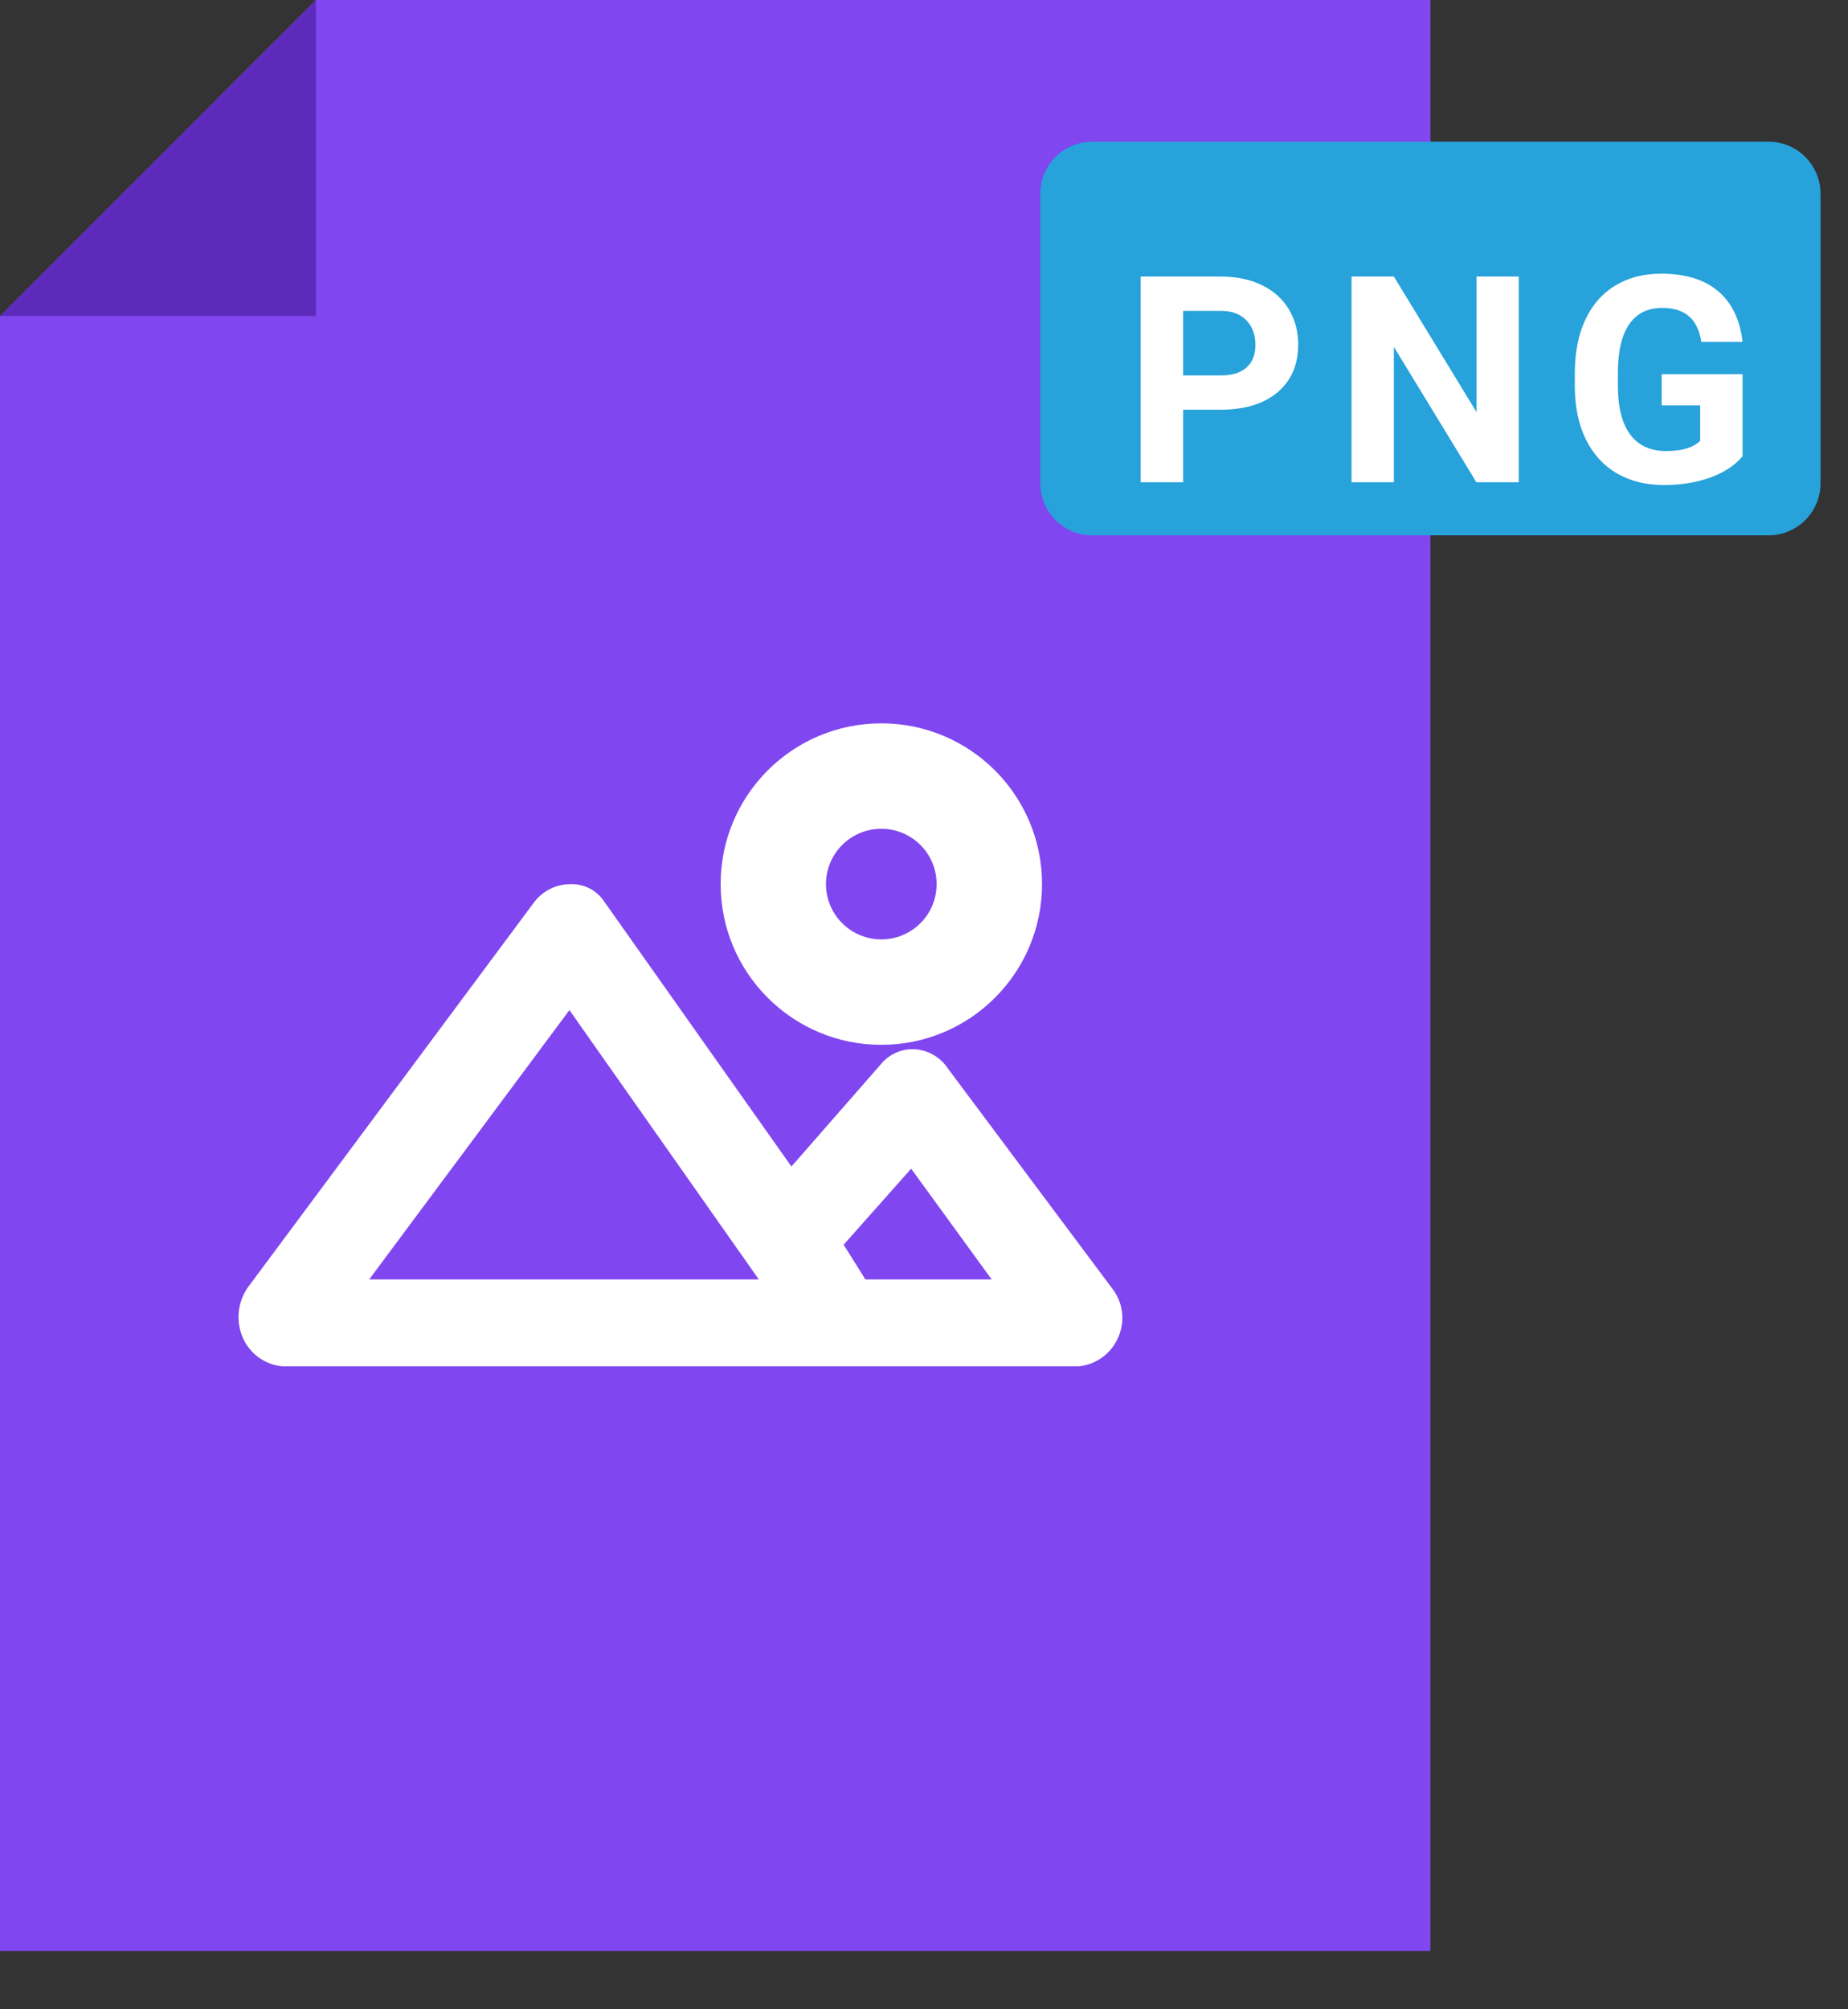 <svg width="23" height="25" viewBox="0 0 23 25" fill="none" xmlns="http://www.w3.org/2000/svg">
<rect x="0" y="0" width="23" height="25" fill="#333333" stroke="none"/>
<g id="Group 14" clip-path="url(#clip0_4407_7511)">
<path id="Path" d="M3.932 0L0 3.932V24.276H17.803V0H3.932Z" fill="#8046EF"/>
<path id="Path_2" d="M3.932 3.932V0L0 3.932H3.932Z" fill="#5D2BBC"/>
<path id="Path_3" d="M22.01 6.661H13.595C13.237 6.661 12.947 6.371 12.947 6.014V2.41C12.947 2.053 13.237 1.763 13.595 1.763H22.01C22.368 1.763 22.658 2.053 22.658 2.41V6.014C22.658 6.371 22.368 6.661 22.01 6.661Z" fill="#27A2DB"/>
<g id="Group 13">
<path id="Shape" fill-rule="evenodd" clip-rule="evenodd" d="M10.961 13.244L9.85 14.514L7.52 11.217C7.425 11.073 7.26 10.991 7.087 11.001C6.918 11.005 6.759 11.084 6.654 11.217L3.078 16.027C2.955 16.212 2.934 16.446 3.024 16.649C3.111 16.845 3.297 16.979 3.512 17H13.426C13.64 16.979 13.826 16.845 13.913 16.649C14.003 16.455 13.983 16.228 13.859 16.054L11.8 13.298C11.71 13.159 11.56 13.069 11.394 13.055C11.227 13.044 11.066 13.114 10.961 13.244ZM9.037 15.919H4.595L7.087 12.568L9.444 15.919H9.037ZM10.771 15.919H12.342L11.34 14.541L10.5 15.487L10.771 15.919Z" fill="white"/>
<path id="Shape_2" fill-rule="evenodd" clip-rule="evenodd" d="M12.969 11C12.969 12.105 12.073 13 10.969 13C9.864 13 8.969 12.105 8.969 11C8.969 9.895 9.864 9 10.969 9C12.073 9 12.969 9.895 12.969 11ZM10.969 10.312C10.588 10.312 10.28 10.62 10.28 11C10.28 11.38 10.588 11.688 10.969 11.688C11.349 11.688 11.657 11.38 11.657 11C11.657 10.62 11.349 10.312 10.969 10.312Z" fill="white"/>
</g>
<path id="PNG" d="M14.725 5.098V6H14.197V3.441H15.196C15.388 3.441 15.557 3.476 15.702 3.546C15.848 3.616 15.961 3.717 16.04 3.847C16.118 3.976 16.157 4.123 16.157 4.288C16.157 4.539 16.071 4.737 15.899 4.882C15.728 5.026 15.49 5.098 15.187 5.098H14.725ZM14.725 4.671H15.196C15.335 4.671 15.441 4.638 15.514 4.573C15.588 4.507 15.625 4.413 15.625 4.291C15.625 4.166 15.588 4.065 15.514 3.987C15.44 3.91 15.338 3.87 15.208 3.868H14.725V4.671ZM18.902 6H18.375L17.348 4.316V6H16.821V3.441H17.348L18.377 5.128V3.441H18.902V6ZM21.688 5.677C21.593 5.79 21.459 5.879 21.285 5.942C21.112 6.004 20.92 6.035 20.709 6.035C20.487 6.035 20.293 5.987 20.125 5.891C19.959 5.794 19.83 5.653 19.738 5.469C19.648 5.285 19.602 5.069 19.6 4.821V4.646C19.6 4.391 19.642 4.17 19.728 3.984C19.815 3.796 19.939 3.653 20.101 3.555C20.264 3.455 20.454 3.405 20.672 3.405C20.975 3.405 21.213 3.478 21.384 3.623C21.555 3.768 21.656 3.978 21.688 4.254H21.175C21.151 4.108 21.099 4.001 21.018 3.933C20.939 3.865 20.828 3.831 20.688 3.831C20.508 3.831 20.372 3.898 20.278 4.033C20.184 4.168 20.137 4.368 20.136 4.634V4.798C20.136 5.066 20.187 5.269 20.289 5.406C20.391 5.543 20.54 5.612 20.737 5.612C20.935 5.612 21.076 5.569 21.16 5.485V5.044H20.681V4.655H21.688V5.677Z" fill="white"/>
</g>
<defs>
<clipPath id="clip0_4407_7511">
<rect width="23" height="25" fill="white"/>
</clipPath>
</defs>
</svg>
